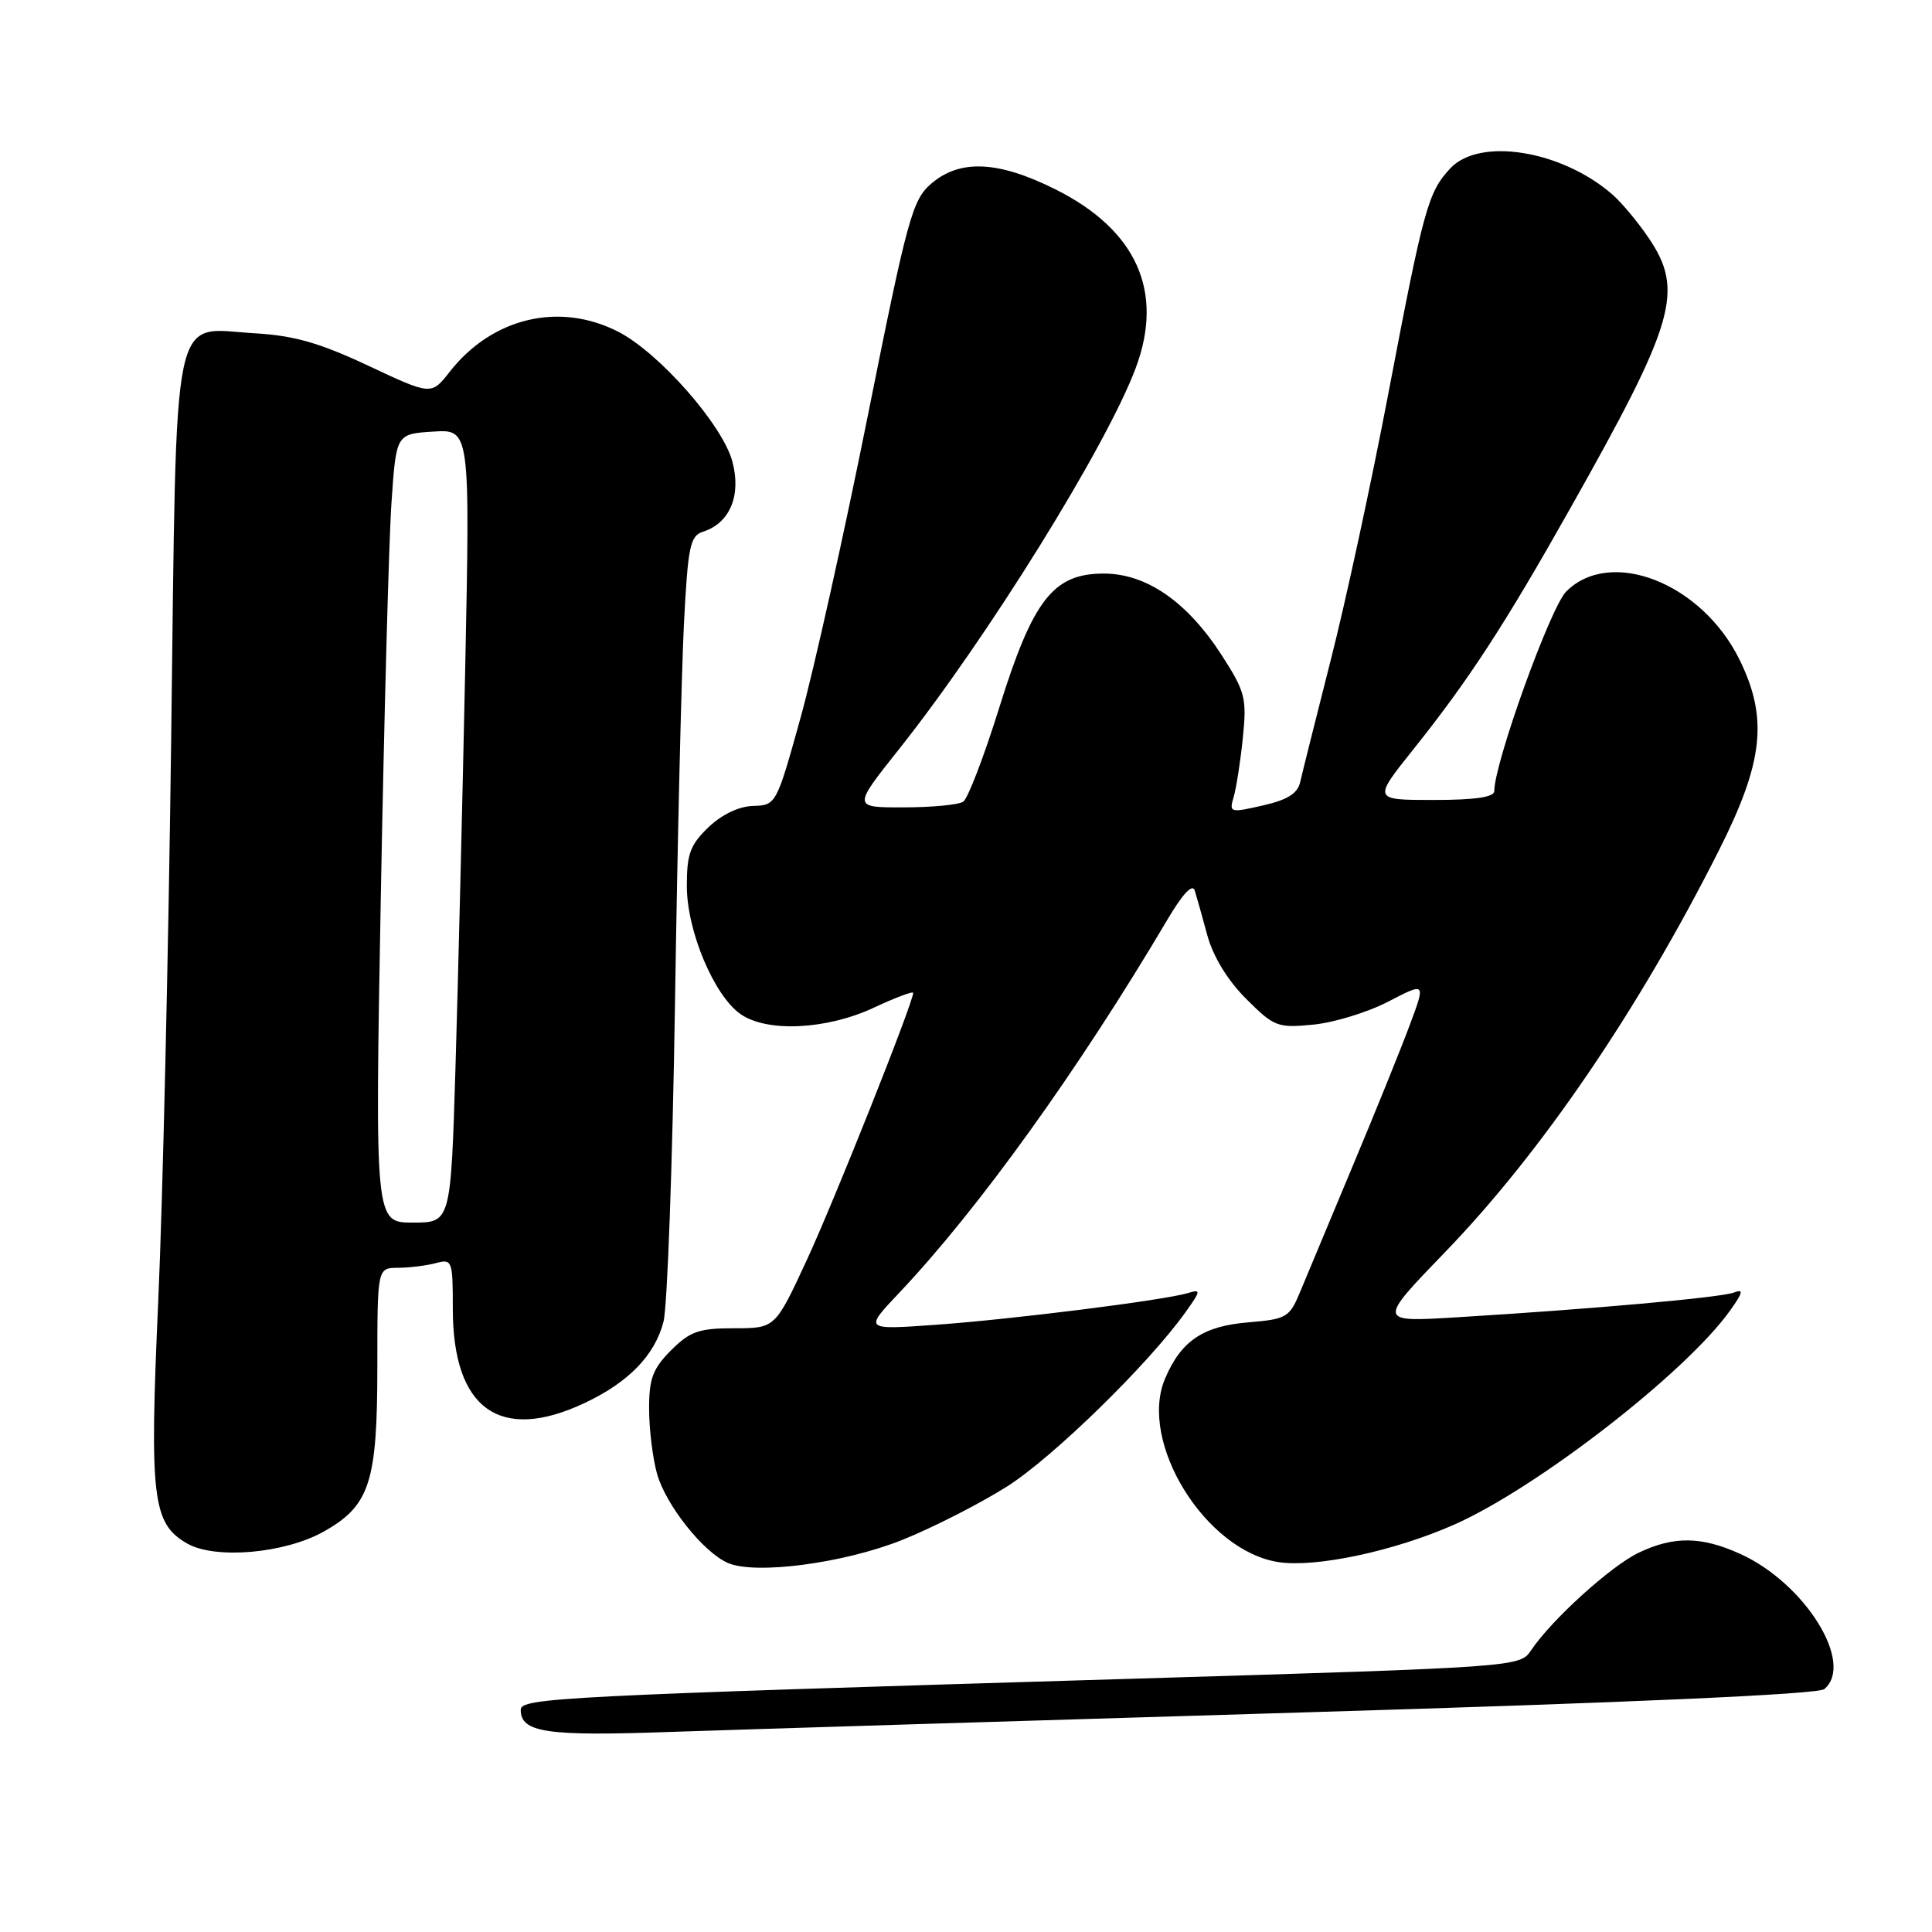<?xml version="1.0" encoding="UTF-8" standalone="no"?>
<!DOCTYPE svg PUBLIC "-//W3C//DTD SVG 1.1//EN" "http://www.w3.org/Graphics/SVG/1.1/DTD/svg11.dtd" >
<svg xmlns="http://www.w3.org/2000/svg" xmlns:xlink="http://www.w3.org/1999/xlink" version="1.1" viewBox="0 0 256 256">
 <g >
 <path fill="currentColor"
d=" M 172.47 226.91 C 216.03 225.61 240.90 224.50 241.72 223.82 C 245.79 220.44 239.20 209.81 230.61 205.91 C 225.46 203.57 221.81 203.52 217.16 205.73 C 213.48 207.47 205.56 214.65 202.86 218.70 C 201.39 220.88 201.00 220.91 150.44 222.43 C 74.20 224.72 69.00 224.98 69.00 226.56 C 69.00 229.56 72.39 230.07 88.50 229.50 C 97.30 229.20 135.09 228.03 172.47 226.91 Z  M 119.57 204.04 C 123.59 202.43 129.80 199.26 133.39 197.00 C 139.50 193.14 152.20 180.74 157.11 173.84 C 159.14 170.99 159.16 170.81 157.40 171.34 C 154.25 172.29 134.13 174.82 124.00 175.54 C 114.50 176.22 114.50 176.22 119.10 171.36 C 129.62 160.25 142.92 141.75 154.68 121.87 C 156.71 118.43 158.02 117.04 158.31 118.00 C 158.57 118.83 159.32 121.51 159.99 123.98 C 160.76 126.77 162.68 129.92 165.12 132.35 C 168.82 136.05 169.28 136.23 174.00 135.77 C 176.74 135.51 181.21 134.14 183.95 132.72 C 188.92 130.14 188.92 130.14 186.80 135.82 C 185.64 138.94 182.24 147.35 179.24 154.50 C 176.25 161.65 173.12 169.14 172.29 171.14 C 170.87 174.57 170.50 174.79 165.41 175.22 C 159.40 175.71 156.49 177.68 154.37 182.69 C 150.81 191.10 159.74 205.52 169.42 206.99 C 174.39 207.74 184.74 205.53 192.67 202.03 C 203.68 197.16 223.40 181.86 229.24 173.66 C 230.97 171.24 231.07 170.76 229.75 171.27 C 228.02 171.93 210.85 173.47 193.01 174.55 C 182.52 175.19 182.52 175.19 191.54 165.85 C 204.24 152.70 217.06 133.89 227.73 112.75 C 233.67 100.99 234.31 95.19 230.51 87.44 C 225.53 77.26 213.42 72.49 207.53 78.38 C 205.43 80.48 198.00 101.11 198.00 104.82 C 198.00 105.63 195.46 106.00 189.96 106.00 C 181.91 106.00 181.91 106.00 187.31 99.25 C 194.62 90.09 199.34 82.85 207.99 67.50 C 222.01 42.63 223.20 38.53 218.43 31.49 C 217.02 29.41 214.88 26.85 213.68 25.80 C 206.98 19.93 196.09 18.15 192.19 22.29 C 189.23 25.45 188.66 27.50 183.99 52.00 C 181.74 63.83 178.29 79.80 176.32 87.50 C 174.36 95.20 172.55 102.45 172.29 103.60 C 171.95 105.14 170.62 105.98 167.33 106.73 C 163.00 107.72 162.85 107.68 163.46 105.63 C 163.81 104.46 164.36 100.93 164.68 97.80 C 165.22 92.55 165.01 91.68 161.95 86.92 C 157.36 79.77 151.94 76.00 146.25 76.00 C 139.55 76.00 136.86 79.46 132.38 93.85 C 130.38 100.26 128.24 105.83 127.63 106.23 C 127.01 106.64 123.46 106.98 119.74 106.98 C 112.98 107.00 112.98 107.00 119.11 99.29 C 130.83 84.54 146.62 59.11 150.49 48.76 C 154.28 38.64 150.60 30.46 139.85 25.09 C 132.27 21.30 127.20 21.07 123.40 24.33 C 120.89 26.49 120.25 28.82 114.99 55.08 C 111.86 70.71 107.85 88.72 106.08 95.10 C 102.88 106.62 102.83 106.70 99.80 106.79 C 97.91 106.84 95.64 107.93 93.87 109.62 C 91.45 111.95 91.00 113.16 91.01 117.44 C 91.02 123.37 94.61 131.91 98.12 134.37 C 101.61 136.82 109.50 136.45 115.75 133.54 C 118.64 132.19 121.00 131.30 121.00 131.56 C 121.00 132.86 110.49 159.25 106.87 167.04 C 102.71 176.00 102.71 176.00 97.28 176.00 C 92.61 176.00 91.44 176.41 88.92 178.92 C 86.50 181.35 86.00 182.67 86.01 186.67 C 86.01 189.33 86.48 193.20 87.06 195.28 C 88.21 199.40 93.19 205.69 96.45 207.10 C 100.09 208.69 111.83 207.14 119.57 204.04 Z  M 42.90 202.94 C 49.00 199.51 50.00 196.43 50.00 181.10 C 50.00 168.00 50.00 168.00 52.75 167.99 C 54.26 167.98 56.51 167.70 57.75 167.37 C 59.92 166.79 60.00 167.01 60.00 173.43 C 60.00 186.72 66.25 191.19 77.46 185.91 C 83.29 183.17 86.78 179.57 87.92 175.12 C 88.43 173.13 89.11 154.18 89.44 133.00 C 89.76 111.82 90.30 89.23 90.62 82.78 C 91.15 72.40 91.44 71.00 93.14 70.46 C 96.72 69.32 98.25 65.65 97.04 61.14 C 95.72 56.26 87.31 46.71 81.89 43.94 C 74.09 39.97 65.21 42.09 59.59 49.26 C 57.15 52.38 57.15 52.38 48.82 48.47 C 42.41 45.45 38.98 44.47 33.86 44.17 C 22.55 43.52 23.44 39.22 22.68 98.09 C 22.33 125.81 21.56 159.23 20.97 172.34 C 19.79 198.58 20.19 201.90 24.83 204.54 C 28.56 206.65 37.74 205.84 42.90 202.94 Z  M 50.46 118.75 C 50.90 94.96 51.53 71.45 51.88 66.50 C 52.50 57.50 52.50 57.50 57.39 57.19 C 62.29 56.88 62.29 56.88 61.64 88.69 C 61.28 106.19 60.70 129.84 60.36 141.25 C 59.73 162.00 59.73 162.00 54.70 162.00 C 49.68 162.00 49.68 162.00 50.46 118.75 Z "/>
</g>
</svg>